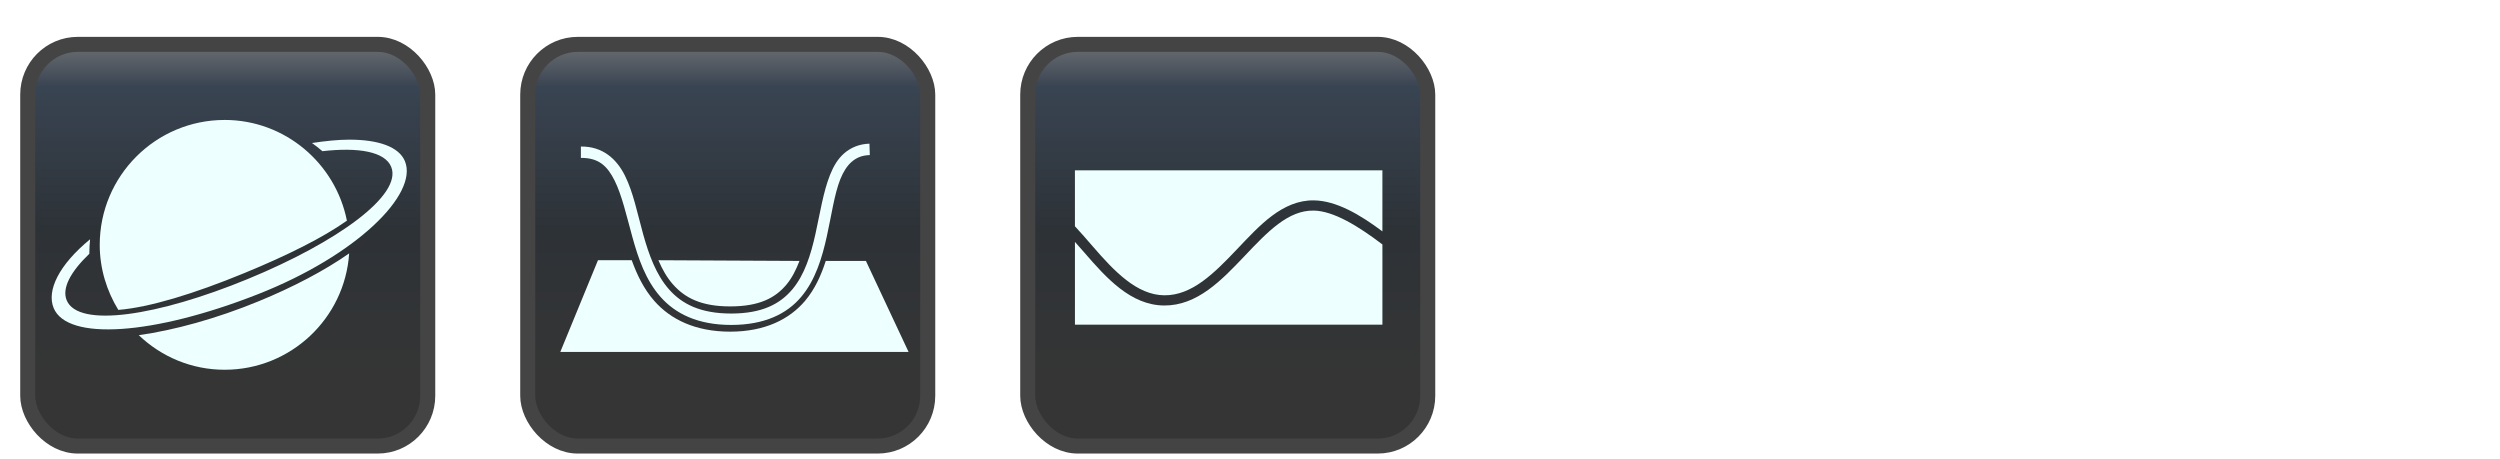 <?xml version="1.0" encoding="UTF-8" standalone="no"?>
<svg xmlns:rdf="http://www.w3.org/1999/02/22-rdf-syntax-ns#" xmlns="http://www.w3.org/2000/svg" class="testSVG" height="31" width="169" version="1.1" xmlns:cc="http://creativecommons.org/ns#" xmlns:xlink="http://www.w3.org/1999/xlink" viewBox="0 0 169 31" xmlns:dc="http://purl.org/dc/elements/1.1/">
 <style type="text/css">
.cesium-sceneMode-rectButton {
    cursor: pointer;
    -moz-user-select: none;
    -webkit-user-select: none;
    user-select: none;
}
.cesium-sceneMode-rectButton .cesium-sceneMode-buttonGlow {
    fill: #fff;
    stroke: none;
    filter: url(#sceneMode_blurred);
    display: none;
}
.cesium-sceneMode-rectButton:hover .cesium-sceneMode-buttonGlow {
    display: block;
}
.cesium-sceneMode-rectButton .cesium-sceneMode-buttonPath {
    fill: #edffff;
}
.cesium-sceneMode-rectButton .cesium-sceneMode-buttonMain {
    fill: url(#sceneMode_buttonNormal);
    stroke: #444;
    stroke-width: 1.2;
}
.cesium-sceneMode-rectButton:hover .cesium-sceneMode-buttonMain {
    fill: url(#sceneMode_buttonHovered);
    stroke: #AEF;
}
.cesium-sceneMode-rectButton:active .cesium-sceneMode-buttonMain {
    fill: #ABD6FF;
}
.cesium-sceneMode-buttonDisabled {
    -moz-user-select: none;
    -webkit-user-select: none;
    user-select: none;
}
.cesium-sceneMode-buttonDisabled .cesium-sceneMode-buttonMain {
    fill: url(#sceneMode_buttonDisabled);
    stroke: #555;
}
.cesium-sceneMode-buttonDisabled .cesium-sceneMode-buttonPath {
    fill: #818181;
}
.cesium-sceneMode-buttonDisabled .cesium-sceneMode-buttonGlow {
    display: none;
}
.cesium-sceneMode-buttonToggled .cesium-sceneMode-buttonGlow {
    display: block;
    fill: #2E2;
}
.cesium-sceneMode-buttonToggled .cesium-sceneMode-buttonMain {
    stroke: #2E2;
}
.cesium-sceneMode-buttonToggled:hover .cesium-sceneMode-buttonGlow {
    fill: #fff;
}
.cesium-sceneMode-buttonToggled:hover .cesium-sceneMode-buttonMain {
    stroke: #2E2;
}
</style>
 <rect transform="matrix(0.845,0,0,0.848,37.18,3)" display="none" rx="2" ry="2" height="32" filter="url(#sceneMode_blurred)" width="32" y="0" x="0" class="cesium-sceneMode-buttonGlow" fill="#FFF"/>
 <rect rx="3.38" ry="3.394" height="27.152" width="27.04" stroke="#444" y="3" x="1.875" stroke-width="1.016" class="cesium-sceneMode-buttonMain" fill="url(#linearGradient4392)"/>
 <rect transform="matrix(0.845,0,0,0.848,104.78,3)" display="none" rx="2" ry="2" height="32" filter="url(#sceneMode_blurred)" width="32" y="0" x="0" class="cesium-sceneMode-buttonGlow" fill="#FFF"/>
 <rect rx="3.38" ry="3.394" height="27.152" width="27.04" stroke="#444" y="3" x="69.475" stroke-width="1.016" class="cesium-sceneMode-buttonMain" fill="url(#linearGradient4387)"/>
 <rect transform="matrix(0.845,0,0,0.848,70.98,3)" display="none" rx="2" ry="2" height="32" filter="url(#sceneMode_blurred)" width="32" y="0" x="0" class="cesium-sceneMode-buttonGlow" fill="#FFF"/>
 <rect rx="3.38" ry="3.394" height="27.152" width="27.04" stroke="#444" y="3" x="35.675" stroke-width="1.016" class="cesium-sceneMode-buttonMain" fill="url(#linearGradient4382)"/>
 <defs>
  <linearGradient id="sceneMode_buttonNormal" x2="0.5" x1="0.5" y2="1">
   <stop stop-color="#747577" offset="0"/>
   <stop stop-color="#394452" offset="0.12"/>
   <stop stop-color="#2D3237" offset="0.46"/>
   <stop stop-color="#353535" offset="0.81"/>
  </linearGradient>
  <linearGradient id="sceneMode_buttonHovered" x2="0.5" x1="0.5" y2="1">
   <stop stop-color="#89B4CF" offset="0"/>
   <stop stop-color="#5494C1" offset="0.12"/>
   <stop stop-color="#4C8EB8" offset="0.46"/>
   <stop stop-color="#5492B7" offset="0.81"/>
  </linearGradient>
  <linearGradient id="sceneMode_buttonDisabled" x2="0.5" x1="0.5" y2="1">
   <stop stop-color="#696969" offset="0"/>
   <stop stop-color="#333" offset="0.75"/>
  </linearGradient>
  <filter id="sceneMode_blurred" height="2" width="2" y="-0.5" x="-0.5" color-interpolation-filters="sRGB">
   <feGaussianBlur stdDeviation="4" in="SourceGraphic"/>
  </filter>
  <linearGradient id="linearGradient4382" x1="16" xlink:href="#sceneMode_buttonNormal" gradientUnits="userSpaceOnUse" y1="-0.6" gradientTransform="matrix(0.845,0,0,0.848,35.675,3)" x2="16" y2="32.6"/>
  <linearGradient id="linearGradient4387" x1="16" xlink:href="#sceneMode_buttonNormal" gradientUnits="userSpaceOnUse" y1="-0.6" gradientTransform="matrix(0.845,0,0,0.848,69.475,3)" x2="16" y2="32.6"/>
  <linearGradient id="linearGradient4392" x1="16" xlink:href="#sceneMode_buttonNormal" gradientUnits="userSpaceOnUse" y1="-0.6" gradientTransform="matrix(0.845,0,0,0.848,1.875,3)" x2="16" y2="32.6"/>
 </defs>
 <path fill="#edffff" d="m15.185,8.109c-4.659,0-8.443,3.784-8.443,8.443,0,1.611,0.473,3.117,1.256,4.397,2.096-0.169,5.094-1.079,8.518-2.488,2.946-1.212,5.33-2.408,6.935-3.543-0.768-3.868-4.174-6.81-8.267-6.81zm8.393,1.332c-0.747,0.002-1.593,0.092-2.488,0.226,0.243,0.171,0.478,0.361,0.704,0.553,2.472-0.282,4.232,0.043,4.649,1.055,0.782,1.902-3.638,5.095-9.699,7.589s-11.455,3.334-12.237,1.432c-0.335-0.815,0.268-1.932,1.533-3.141-0-0.017,0-0.034,0-0.05,0-0.317,0.018-0.621,0.05-0.93-2.109,1.733-2.95,3.465-2.462,4.649,0.917,2.228,6.725,1.845,13.795-0.93,6.669-2.618,10.867-6.767,9.951-8.996-0.401-0.975-1.792-1.464-3.794-1.457zm0.025,7.689c-1.648,1.153-3.744,2.26-6.131,3.241-2.859,1.176-5.708,1.952-8.091,2.287,1.514,1.445,3.546,2.337,5.804,2.337,4.467,0,8.125-3.472,8.418-7.865z"/>
 <path fill-rule="nonzero" fill="#edffff" d="m72.665,11.514,0,3.781c0.397,0.429,0.789,0.877,1.188,1.34,1.46,1.69,2.997,3.315,4.861,3.327,1.874,0.013,3.369-1.497,4.905-3.111,0.768-0.807,1.535-1.641,2.377-2.269,0.841-0.627,1.778-1.056,2.83-1.037,1.507,0.026,3.088,0.946,4.624,2.096v-4.127h-20.785zm16.14,2.722c-0.855-0.015-1.628,0.333-2.398,0.907-0.77,0.574-1.521,1.373-2.29,2.182-1.539,1.618-3.184,3.343-5.423,3.327-2.248-0.015-3.909-1.862-5.38-3.565-0.22-0.255-0.436-0.49-0.648-0.735v5.596h20.785v-5.423c-1.649-1.257-3.314-2.267-4.645-2.29z"/>
 <path fill-rule="nonzero" fill="#edffff" d="m58.776,9.712c-0.694,0.02-1.266,0.269-1.706,0.649-0.439,0.38-0.731,0.889-0.961,1.465-0.459,1.153-0.673,2.581-0.985,3.988s-0.734,2.764-1.562,3.748c-0.827,0.983-2.044,1.633-4.132,1.633-2.087,0-3.332-0.647-4.204-1.633-0.872-0.987-1.367-2.349-1.754-3.748-0.387-1.397-0.663-2.81-1.225-3.938s-1.501-1.987-2.979-1.97v0.769c1.208-0.014,1.793,0.554,2.282,1.537,0.49,0.983,0.805,2.387,1.201,3.82,0.396,1.432,0.89,2.895,1.898,4.036s2.525,1.898,4.78,1.898c2.255-0,3.767-0.75,4.732-1.898,0.966-1.148,1.409-2.638,1.73-4.084,0.321-1.446,0.51-2.855,0.913-3.868,0.202-0.506,0.459-0.909,0.769-1.177s0.679-0.441,1.225-0.456l-0.024-0.769zm-18.353,7.879-2.546,6.198,23.542,0-2.883-6.15-2.715,0c-0.306,0.951-0.721,1.891-1.393,2.691-1.049,1.246-2.713,2.09-5.069,2.09-2.356,0-4.028-0.833-5.117-2.066-0.726-0.821-1.182-1.785-1.537-2.763h-2.282zm4.084,0c0.266,0.624,0.579,1.175,0.985,1.633,0.791,0.895,1.881,1.49,3.868,1.489,1.987-0,3.051-0.581,3.796-1.465,0.376-0.447,0.652-0.996,0.889-1.609l-9.537-0.048z"/>
</svg>
